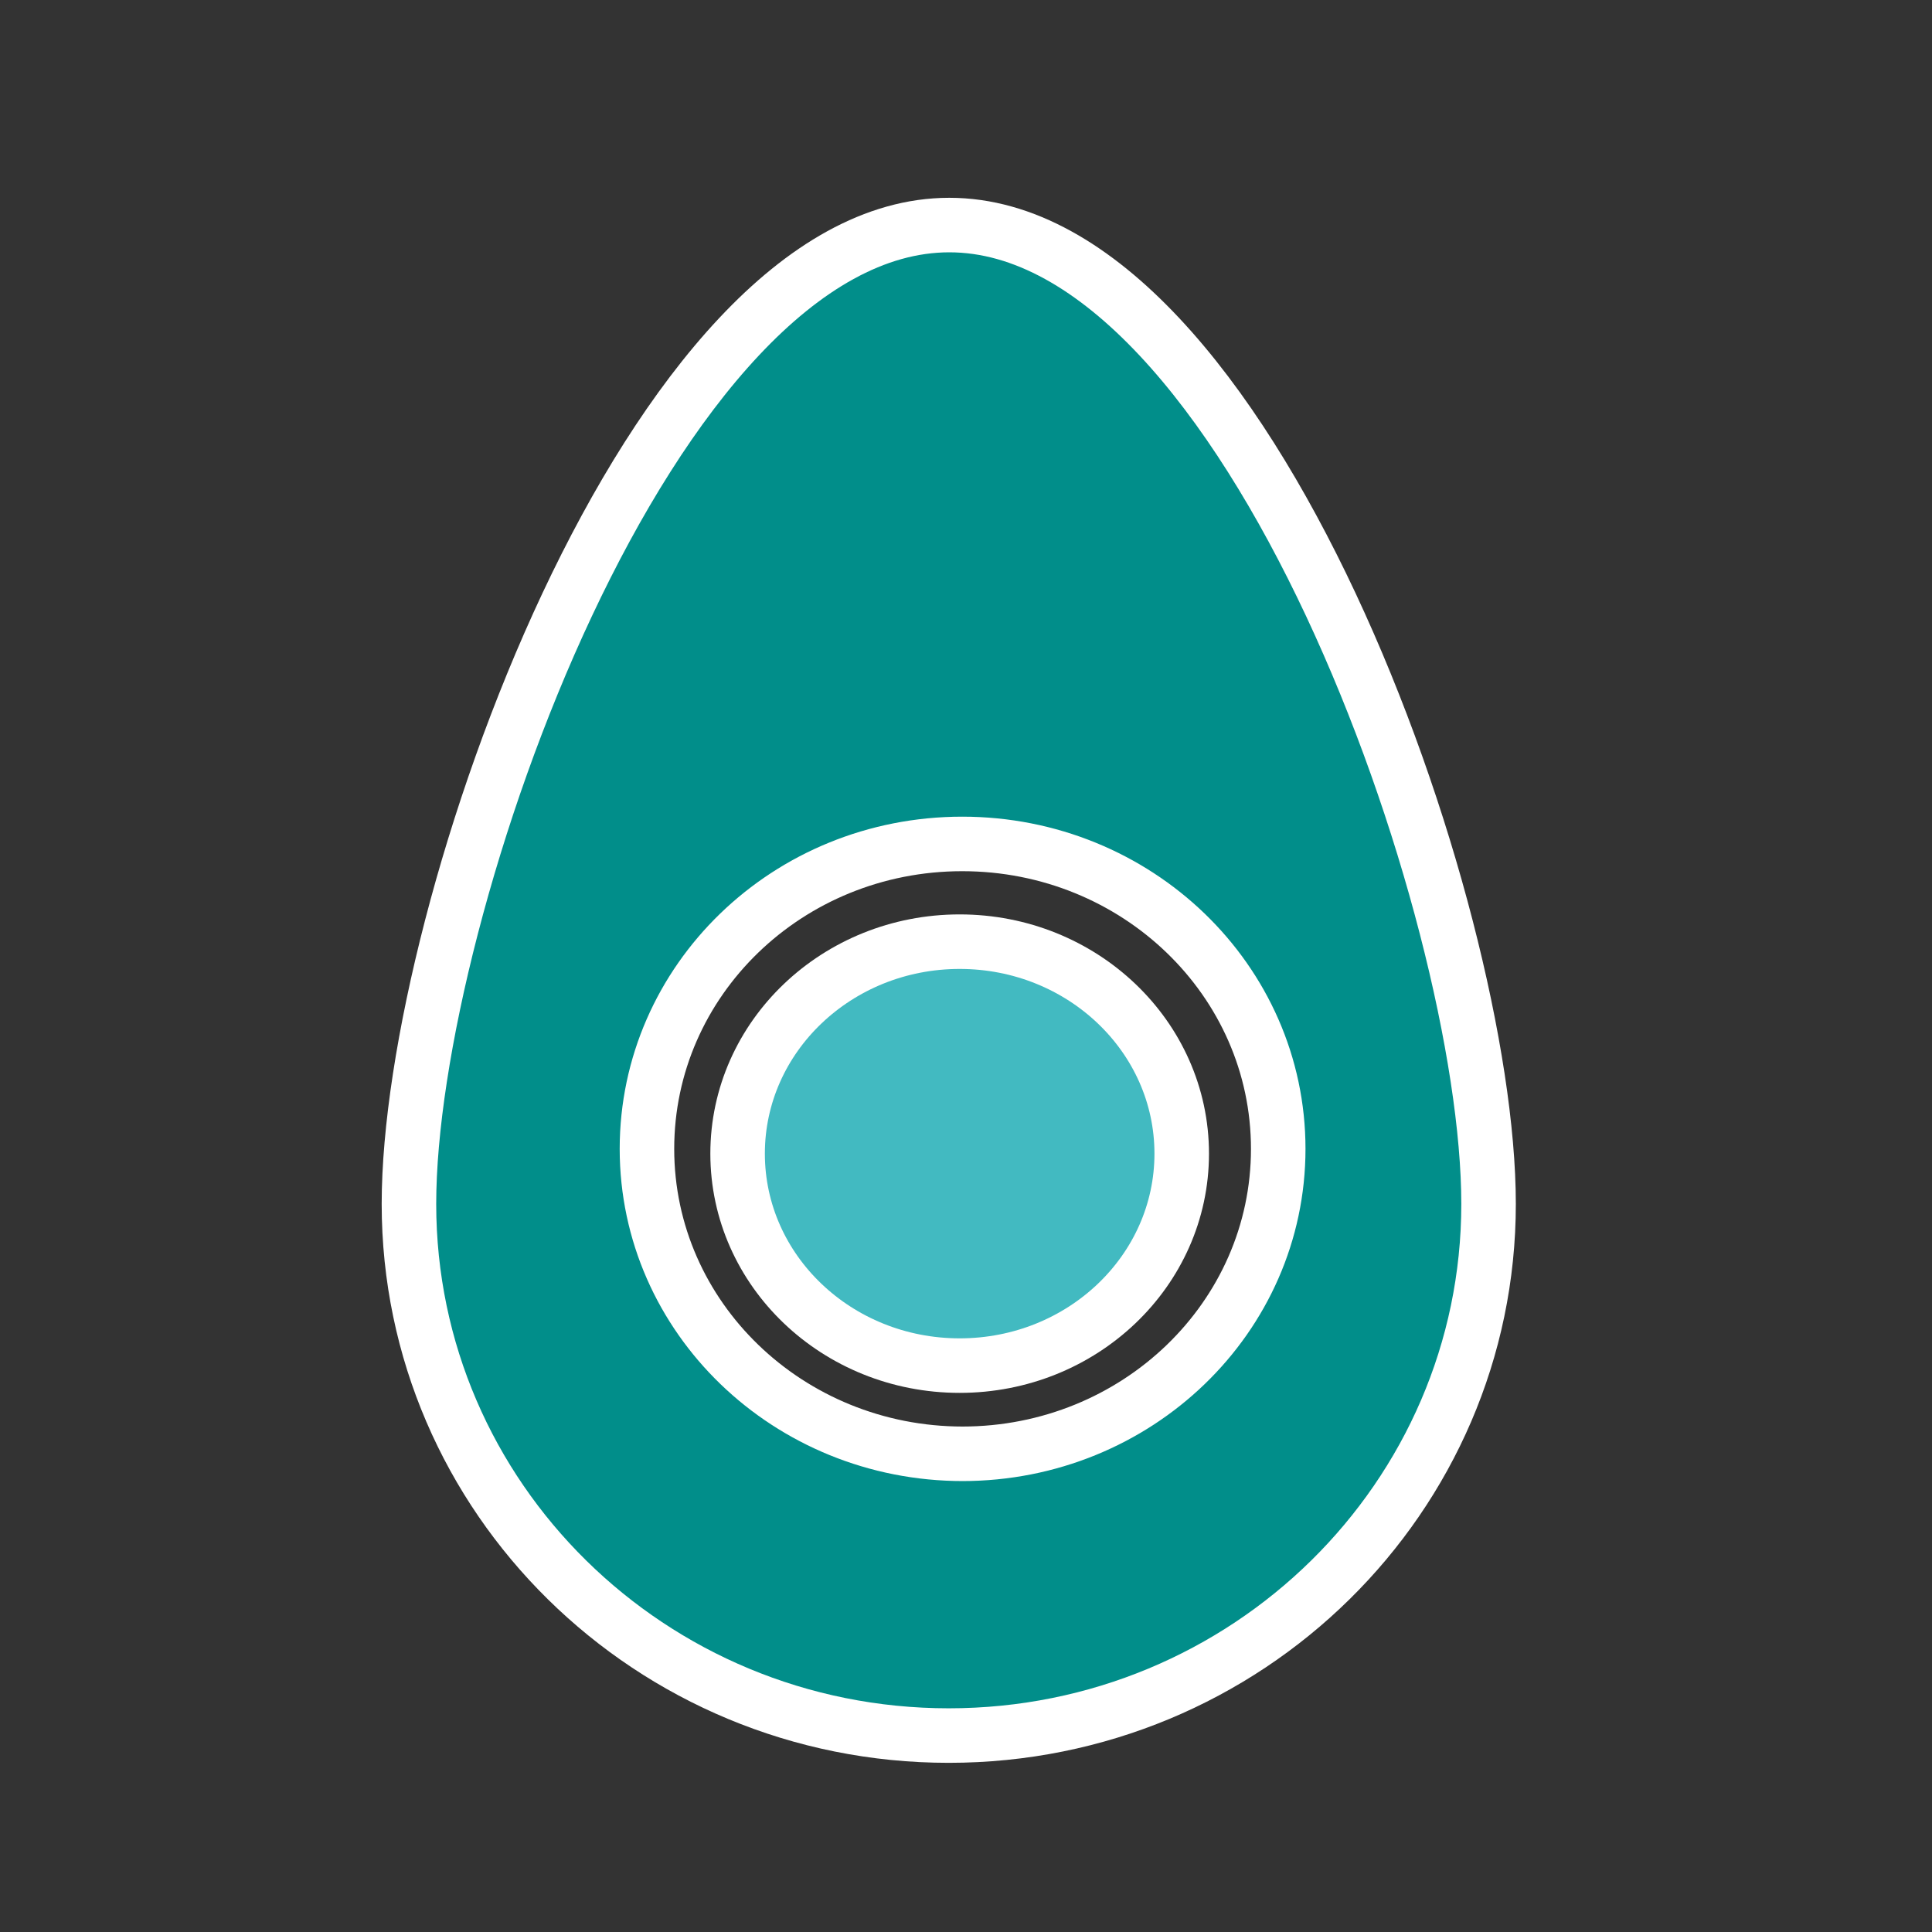 <svg id="Ebene_1" data-name="Ebene 1" xmlns="http://www.w3.org/2000/svg" viewBox="0 0 141.73 141.73"><rect x="0" y="0" width="141.73" height="141.73" fill="#333333" stroke="none"/><defs><style>.cls-1{fill:#018e8a;}.cls-1,.cls-2{stroke:#fff;stroke-miterlimit:10;stroke-width:4px;}.cls-2{fill:#42bac1;}</style></defs><title>Zeichenfläche 2 Kopie 8</title><path class="cls-1" d="M69.64,16.51C47.77,16.51,30,66.77,30,88.32s17.73,39,39.6,39,39.6-17.47,39.6-39S91.51,16.51,69.64,16.51Zm1,90.14c-12.8,0-23.18-10-23.18-22.37S57.79,61.91,70.59,61.91s23.18,10,23.18,22.37S83.39,106.65,70.59,106.65Z"/><ellipse class="cls-2" cx="70.4" cy="84.63" rx="16.29" ry="15.55"/></svg>